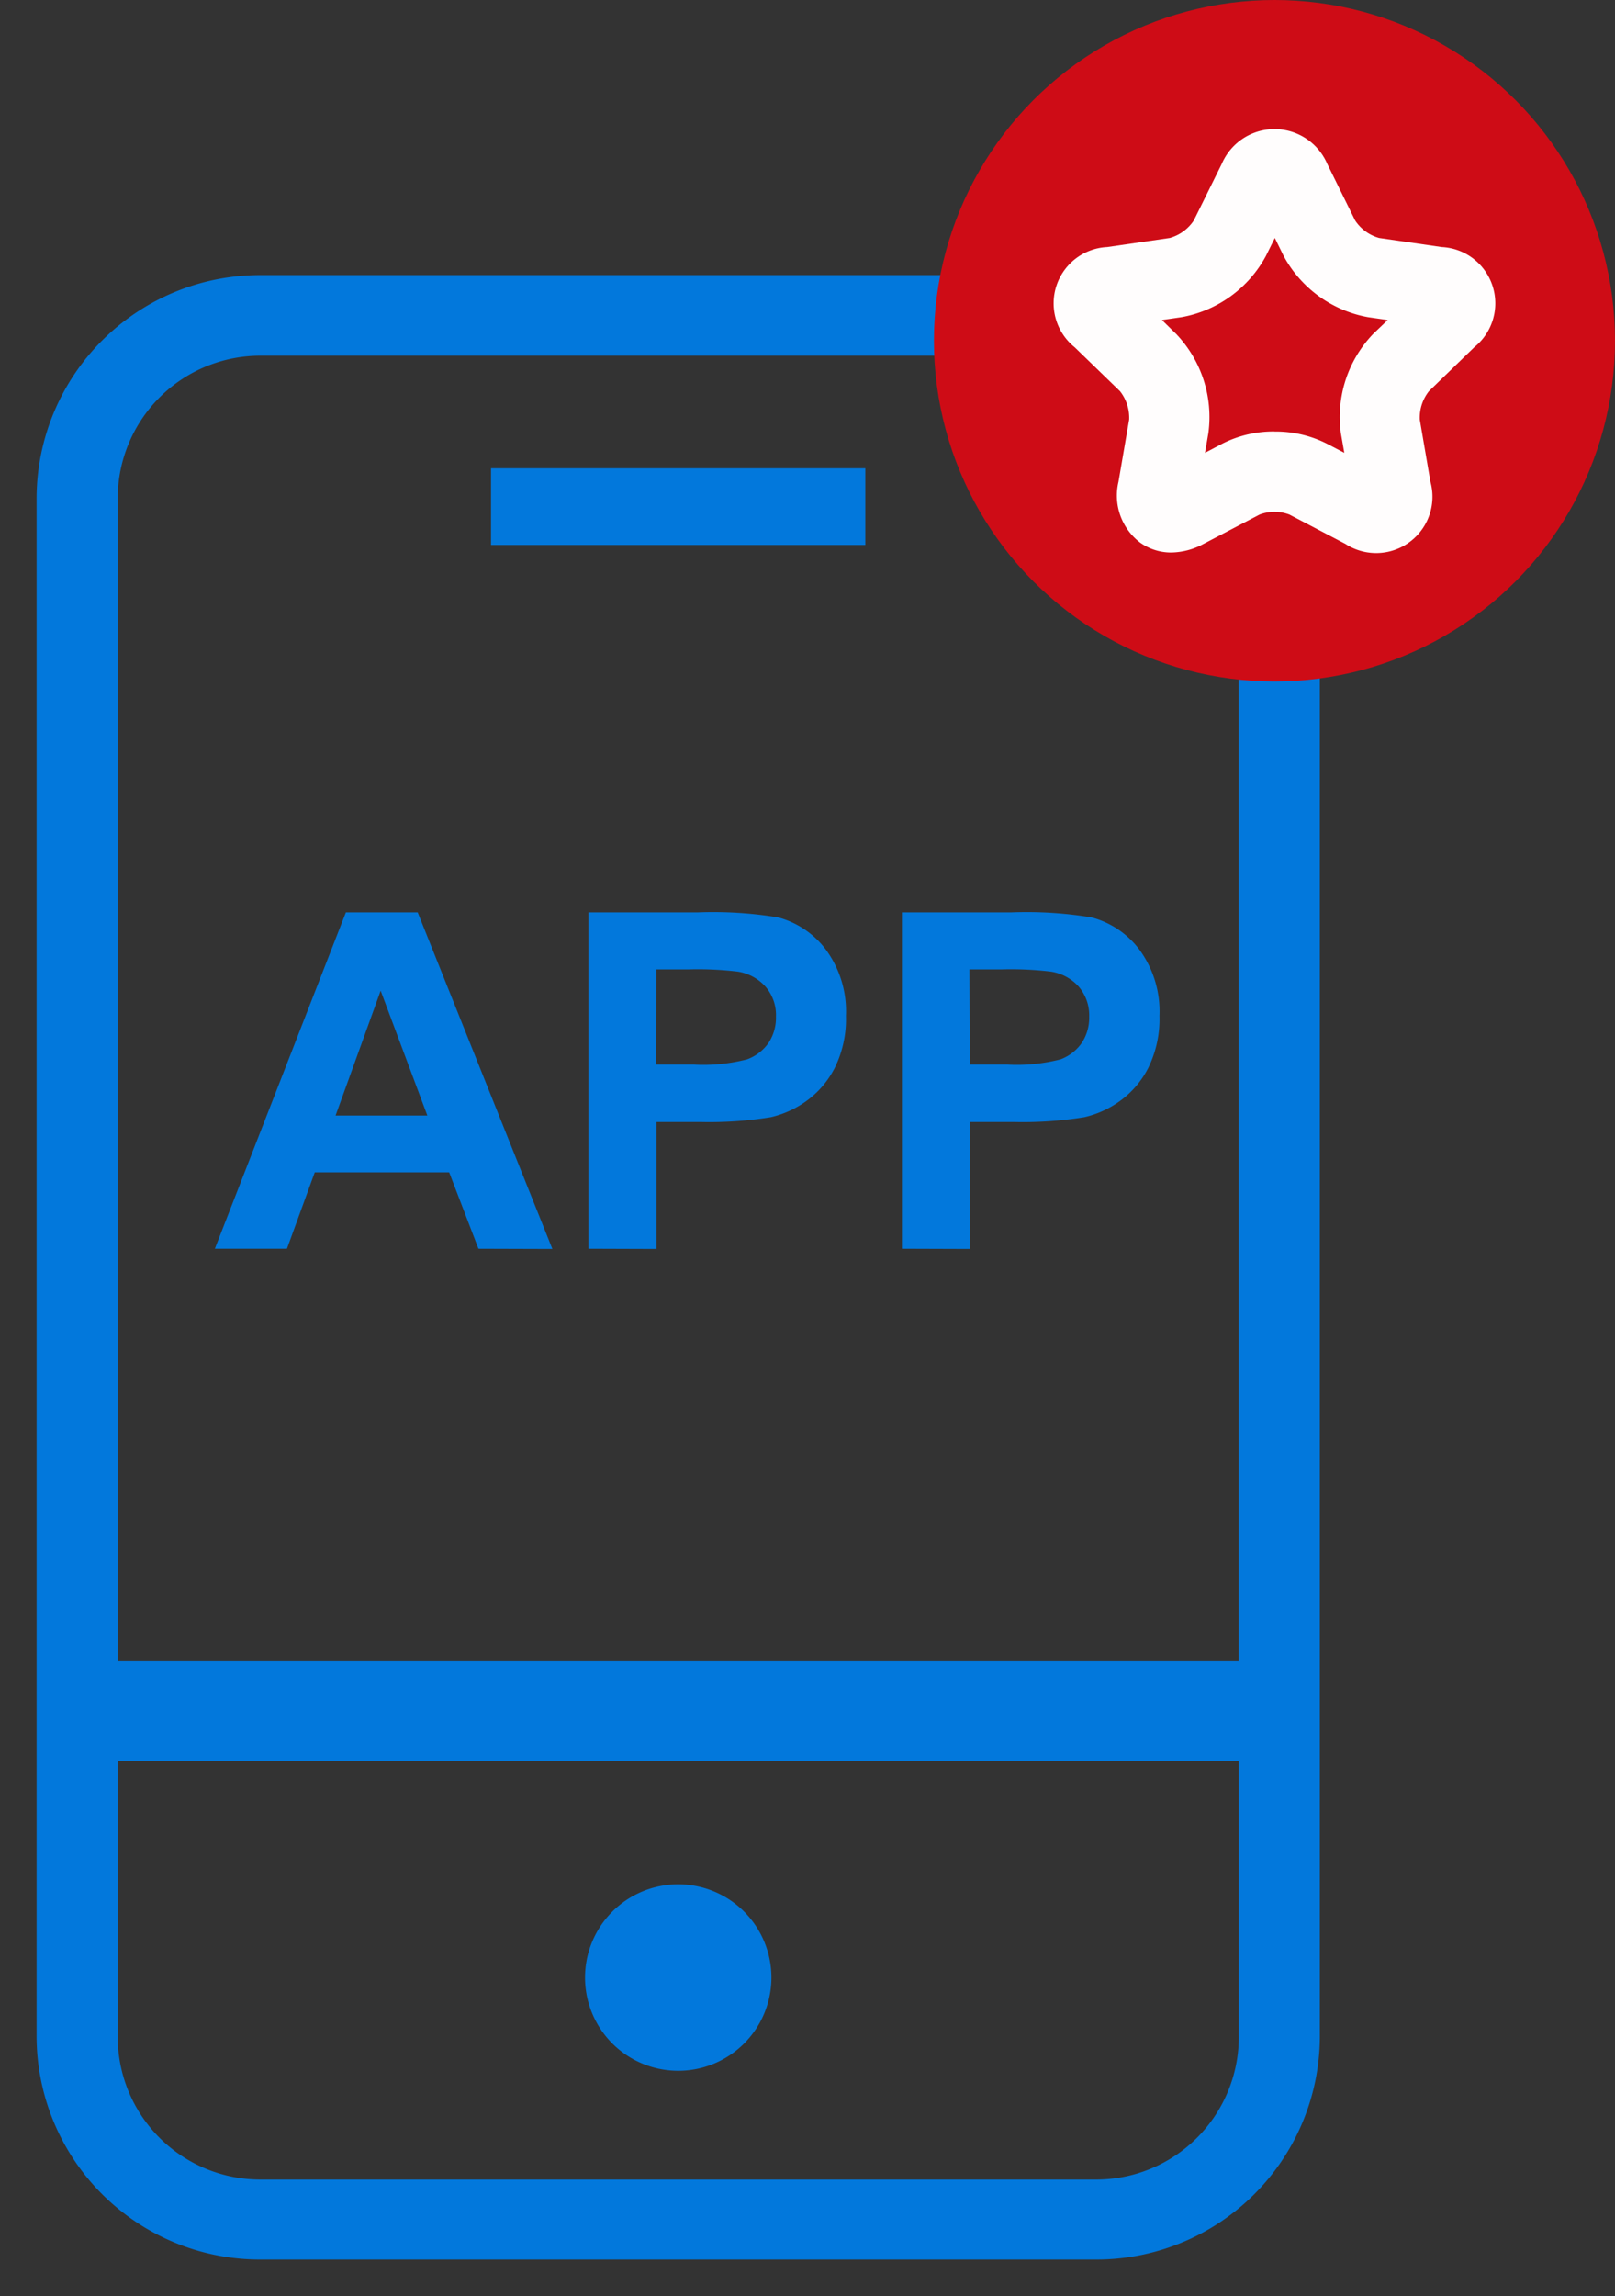 <svg xmlns="http://www.w3.org/2000/svg" width="22.062" height="31.348" viewBox="0 0 22.062 31.348">
  <rect x="0" y="0" width="22.062" height="31.348" fill="#333333" stroke="none"/>
  <g id="组_8" data-name="组 8" transform="translate(-397.692 -9.45)">
    <g id="组_6" data-name="组 6" transform="translate(243.216 -257.678)">
      <path id="联合_1" data-name="联合 1" d="M3.065,27.092A3.052,3.052,0,0,1,0,24.06V3.032A3.052,3.052,0,0,1,3.065,0h11.4A3.052,3.052,0,0,1,17.53,3.032V24.06a3.052,3.052,0,0,1-3.065,3.032ZM1.108,24.06A1.949,1.949,0,0,0,3.065,26h11.4a1.949,1.949,0,0,0,1.958-1.936V20.283H1.108Zm0-21.028V18.925H16.422V3.032A1.949,1.949,0,0,0,14.465,1.1H3.065A1.949,1.949,0,0,0,1.108,3.032Zm6.384,20.21a1.273,1.273,0,1,1,1.273,1.273A1.273,1.273,0,0,1,7.492,23.242Zm4.329-9.95V8.7H13.31a5.442,5.442,0,0,1,1.1.068,1.2,1.2,0,0,1,.662.45,1.426,1.426,0,0,1,.267.895,1.509,1.509,0,0,1-.154.712,1.265,1.265,0,0,1-.39.453,1.343,1.343,0,0,1-.481.218,5.26,5.26,0,0,1-.963.066h-.605v1.733Zm.927-2.514h.508a2.408,2.408,0,0,0,.733-.072.617.617,0,0,0,.29-.226.623.623,0,0,0,.1-.357.6.6,0,0,0-.147-.414.641.641,0,0,0-.374-.2,4.568,4.568,0,0,0-.667-.031h-.448Zm-5.21,2.514V8.7h1.49a5.442,5.442,0,0,1,1.1.068,1.2,1.2,0,0,1,.661.45,1.423,1.423,0,0,1,.267.895,1.5,1.5,0,0,1-.154.712,1.269,1.269,0,0,1-.39.453,1.347,1.347,0,0,1-.481.218,5.264,5.264,0,0,1-.963.066h-.6v1.733Zm.928-2.514h.508a2.4,2.4,0,0,0,.733-.072A.615.615,0,0,0,10,10.48a.623.623,0,0,0,.1-.357.591.591,0,0,0-.147-.414.638.638,0,0,0-.373-.2,4.563,4.563,0,0,0-.667-.031H8.467Zm-2.43,2.514-.4-1.043H3.8L3.42,13.292H2.435L4.225,8.7h.981l1.84,4.595ZM4.084,11.474H5.338L4.7,9.769Zm2.124-7.79V2.637h5.113V3.684Z" transform="translate(154.976 270.884)" fill="#0278dc" stroke="rgba(0,0,0,0)" stroke-miterlimit="10" stroke-width="1"/>
    </g>
    <g id="组_7" data-name="组 7" transform="translate(225.666 -372.849)">
      <circle id="椭圆_2" data-name="椭圆 2" cx="4.652" cy="4.652" r="4.652" transform="translate(184.784 382.299)" fill="#ce0c16"/>
      <g id="组_4" data-name="组 4" transform="translate(186.422 384.06)" opacity="0.99">
        <g id="组_3" data-name="组 3">
          <path id="路径_5" data-name="路径 5" d="M188.185,390.013a.724.724,0,0,1-.43-.139.807.807,0,0,1-.291-.825l.146-.851a.583.583,0,0,0-.125-.387l-.619-.6a.769.769,0,0,1,.445-1.368l.854-.124a.583.583,0,0,0,.328-.239l.383-.775a.784.784,0,0,1,1.439,0l.382.775a.58.58,0,0,0,.328.239l.855.124a.769.769,0,0,1,.444,1.368l-.619.6a.583.583,0,0,0-.125.387l.146.851a.769.769,0,0,1-1.163.846l-.764-.4a.573.573,0,0,0-.407,0l-.765.4A.951.951,0,0,1,188.185,390.013Zm1.41-1.651a1.546,1.546,0,0,1,.713.164l.241.126-.047-.268a1.639,1.639,0,0,1,.44-1.354l.2-.191-.27-.039a1.643,1.643,0,0,1-1.152-.836l-.12-.245-.121.244a1.64,1.64,0,0,1-1.152.837l-.269.039.194.19a1.642,1.642,0,0,1,.44,1.355l-.046.268.241-.127A1.546,1.546,0,0,1,189.594,388.361Z" transform="translate(-186.581 -384.231)" fill="#fff"/>
        </g>
      </g>
    </g>
  </g>
</svg>
